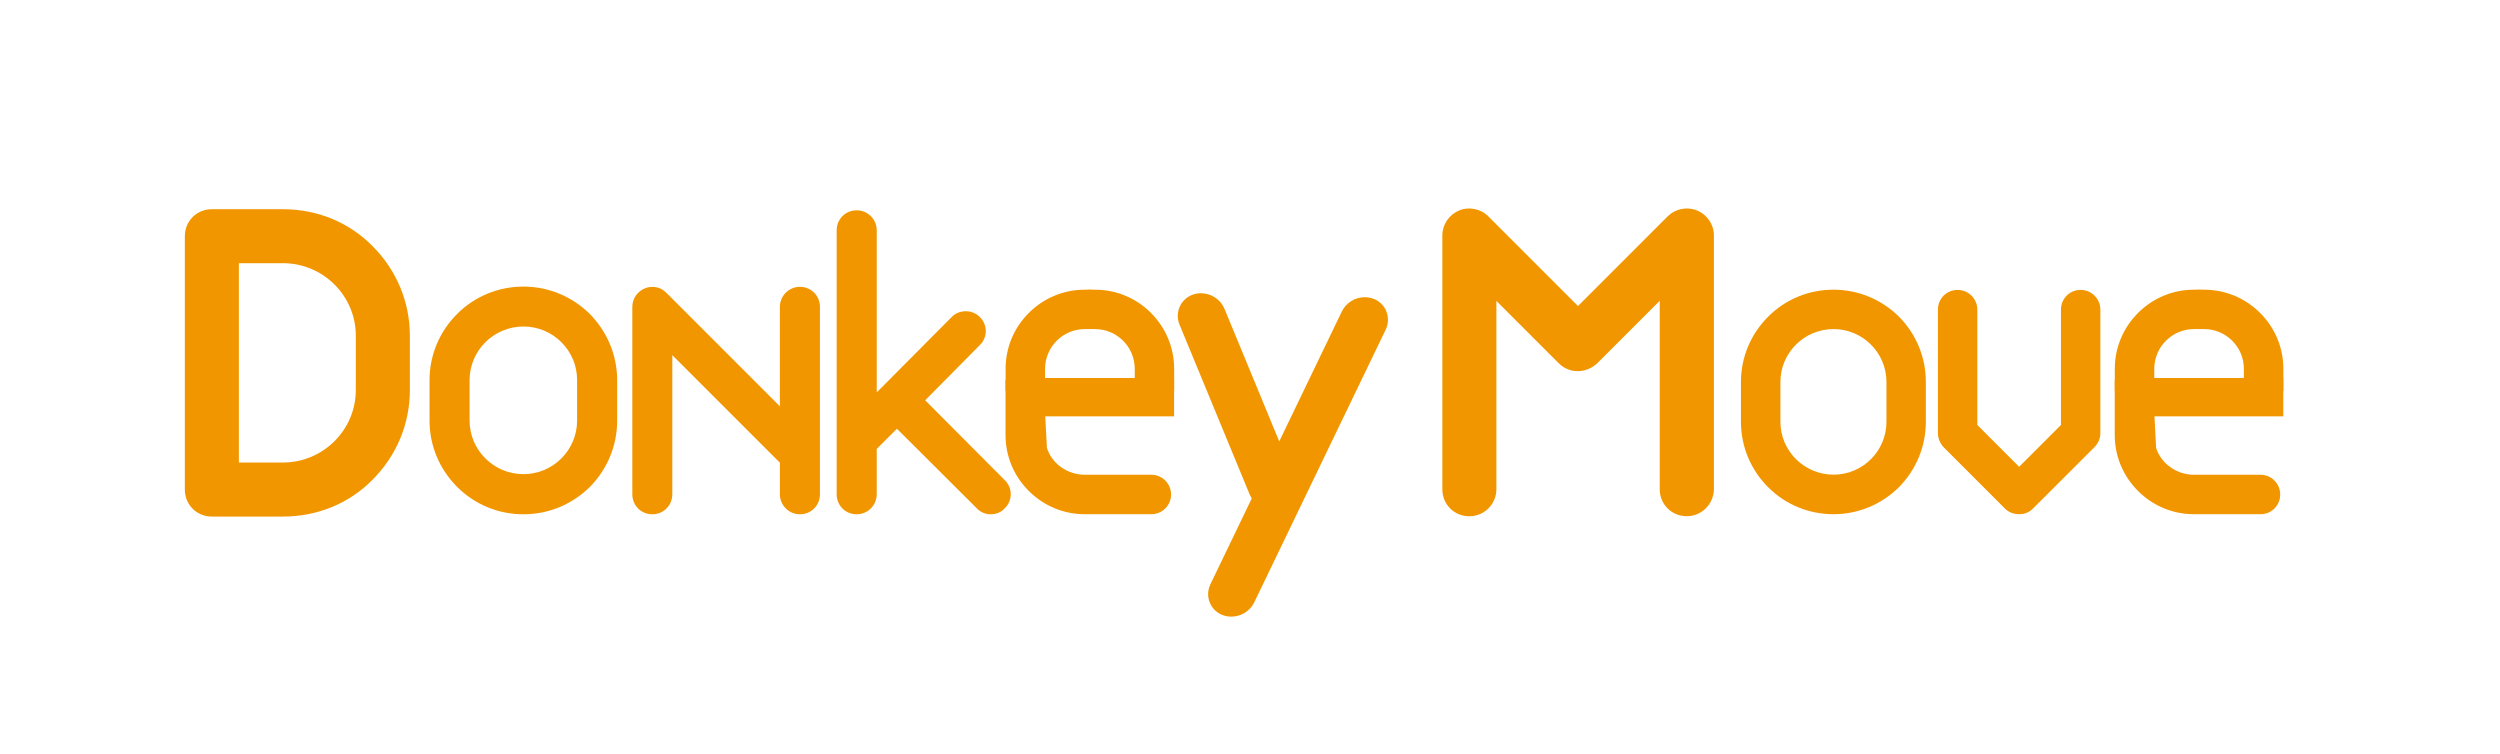 <!-- Generated by IcoMoon.io -->
<svg version="1.1" xmlns="http://www.w3.org/2000/svg" width="3395" height="1024" viewBox="0 0 3395 1024">
<title></title>
<g id="icomoon-ignore">
</g>
<path fill="#f29600" d="M287.7 691.3c-14.9 0-26.5-11.7-26.5-26.5v-344c0-14.8 11.7-26.5 26.5-26.5h96.5c43.5 0 84.3 16.4 114.5 47.1 30.8 30.8 47.7 71.1 47.7 114.5v73.7c0 43.5-17 83.8-47.7 114.5-30.2 30.7-71 47.2-114.5 47.2h-96.5zM384.2 638.3c60.4 0 109.2-48.8 109.2-108.7v-73.7c0-59.9-48.8-108.7-109.2-108.7h-70v291.1h70z"></path>
<path fill="#f29600" d="M384.2 701.5h-96.5c-20.6 0-36.7-16.1-36.7-36.7v-344c0-20.6 16.1-36.7 36.7-36.7h96.5c46.8 0 90 17.8 121.8 50.2 32.6 32.6 50.6 75.9 50.6 121.7v73.7c0 45.8-18 89.1-50.7 121.8-31.7 32.2-74.9 50-121.7 50zM287.7 304.5c-9.3 0-16.3 7-16.3 16.3v344.1c0 9.3 7 16.3 16.3 16.3h96.5c41.2 0 79.3-15.7 107.2-44.1 28.9-28.9 44.8-67 44.8-107.4v-73.7c0-40.3-15.9-78.4-44.7-107.3-28-28.5-66-44.2-107.3-44.2h-96.5zM384.2 648.5h-80.2v-311.4h80.2c65.9 0 119.4 53.3 119.4 118.9v73.7c0 65.5-53.5 118.8-119.4 118.8zM324.4 628.1h59.8c54.6 0 99-44.2 99-98.5v-73.7c0-54.3-44.4-98.5-99-98.5h-59.8v270.7z"></path>
<path fill="#f29600" d="M626.2 655.9c-22.7-22.7-35.3-53-35.3-84.7v-54.9c0-31.8 12.5-61.9 35.3-84.7 22.4-22.4 52.6-34.9 84.7-34.9 31.8 0 62 12.5 84.7 34.9 22.4 22.8 34.9 52.9 34.9 84.7v54.9c0 31.7-12.5 62-34.9 84.7-22.7 22.4-52.9 35-84.7 35-32.1-0.1-62.3-12.6-84.7-35zM630.1 516.2v54.9c0 44.3 36.1 80.4 80.8 80.4 44.3 0 80.4-36.1 80.4-80.4v-54.9c0-44.3-36.1-80.4-80.4-80.4-44.7 0.1-80.8 36.1-80.8 80.4z"></path>
<path fill="#f29600" d="M710.9 698.4c-34.2 0-66.1-13.2-90.1-37.2-24.2-24.2-37.5-56.2-37.5-90v-54.9c0-33.8 13.3-65.8 37.5-90 24-23.9 55.9-37.1 90.1-37.1 33.8 0 65.7 13.2 90 37.1 24 24.4 37.2 56.4 37.2 90.1v54.9c0 33.8-13.2 65.7-37.1 90-24.3 23.9-56.3 37.1-90.1 37.1zM710.9 404.2c-30.1 0-58.3 11.6-79.4 32.7-21.3 21.4-33 49.5-33 79.4v54.9c0 29.9 11.7 58 33 79.4 21.1 21.1 49.3 32.7 79.4 32.7 29.8 0 58-11.6 79.4-32.8 21-21.4 32.7-49.6 32.7-79.3v-54.9c0-29.7-11.6-57.9-32.7-79.4-21.4-21.1-49.6-32.7-79.4-32.7zM710.9 659.1c-48.7 0-88.4-39.5-88.4-88v-54.9c0-48.5 39.6-87.9 88.4-87.9 48.5 0 88 39.4 88 87.9v54.9c0 48.6-39.5 88-88 88zM710.9 443.4c-40.4 0-73.2 32.7-73.2 72.8v54.9c0 40.2 32.8 72.8 73.2 72.8 40.2 0 72.8-32.7 72.8-72.8v-54.9c0.1-40.1-32.6-72.8-72.8-72.8z"></path>
<path fill="#f29600" d="M1105.9 416.7v254.6c0 10.9-8.6 19.6-19.6 19.6-10.6 0-19.6-8.7-19.6-19.6v-45.9l-53.3-53.8-27.9-27.4-80-80v207.1c0 10.9-8.6 19.6-19.6 19.6-10.9 0-19.6-8.7-19.6-19.6v-254.6c0-7.9 4.7-14.9 12.1-18.1 7.4-3.1 15.7-1.6 21.2 4.3l167.1 167.1v-153.3c0-11 9-19.6 19.6-19.6 11-0.1 19.6 8.6 19.6 19.6z"></path>
<path fill="#f29600" d="M1086.3 698.4c-15 0-27.2-12.2-27.2-27.2v-42.8l-146.1-146.1v188.9c0 15.2-11.9 27.2-27.2 27.2-15.2 0-27.1-11.9-27.1-27.2v-254.5c0-10.9 6.6-20.7 16.8-25 10.4-4.4 22.1-1.9 29.6 6.1l154 154v-135.1c0-15 12.2-27.2 27.2-27.2 15.2 0 27.2 12 27.2 27.2v254.6c0 15.1-12 27.1-27.2 27.1zM897.9 445.8l176.3 176.4v49c0 6.6 5.4 12 12.1 12 6.8 0 12-5.3 12-12v-254.5c0-6.8-5.3-12.1-12-12.1s-12.1 5.4-12.1 12.1v171.6l-180-180.1c-3.4-3.6-8.3-4.6-12.8-2.6-4.6 1.9-7.5 6.2-7.5 11.1v254.6c0 6.8 5.3 12 12 12 6.8 0 12.1-5.3 12.1-12v-225.5z"></path>
<path fill="#f29600" d="M1359.2 657.5c7.8 7.4 7.8 20 0 27.4-3.6 4-8.6 5.9-13.7 5.9s-10.2-2-13.7-5.9l-113.8-113.4-34.9 34.9v64.7c0 10.9-9 19.6-19.6 19.6-11 0-19.6-8.7-19.6-19.6v-358.3c0-11 8.6-19.6 19.6-19.6 10.6 0 19.6 8.6 19.6 19.6v238.3l21.2-21.2 93.6-94.2c7.5-7.8 20-7.8 27.5 0 7.8 7.5 7.8 20 0 27.5l-79.5 80.4 113.3 113.9z"></path>
<path fill="#f29600" d="M1345.5 698.4c-7.6 0-14.6-3.1-19.4-8.5l-108.1-107.7-27.4 27.4v61.6c0 15-12.2 27.2-27.2 27.2-15.3 0-27.2-11.9-27.2-27.2v-358.4c0-15.2 11.9-27.2 27.2-27.2 15 0 27.2 12.2 27.2 27.2v220.1l101.8-102.4c9.9-10.4 28.2-10.5 38.3 0.1 5 4.8 8 11.8 8 19 0 7.3-3 14.1-8.2 19.1l-74.1 74.9 108.1 108.5c5.1 4.8 8.1 11.8 8.1 19 0 7.3-3 14.3-8.2 19.2-4.4 5-11.4 8.1-18.9 8.1zM1218 560.9l119.1 118.7c4.5 5 12.5 4.7 16.5 0.3 2.7-2.6 3.9-5.5 3.9-8.7 0-3.1-1.2-6-3.5-8.2l-118.8-119.3 84.8-85.8c2.4-2.3 3.7-5.2 3.7-8.3 0-3.2-1.2-6.1-3.5-8.3-4.8-5-12.5-4.8-16.8-0.2l-127.8 128.4v-256.7c0-6.6-5.4-12-12.1-12-6.8 0-12.1 5.3-12.1 12v358.4c0 6.8 5.3 12 12.1 12 6.7 0 12.1-5.4 12.1-12v-67.9l42.4-42.4z"></path>
<path fill="#f29600" d="M2264.1 664.3v-280.4l-102.3 102.3c-5.3 4.8-11.7 8-19.1 8-6.9 0-13.8-3.2-18.6-8l-102.3-102.3v280.4c0 14.8-12.2 26.5-26.5 26.5-14.8 0-26.5-11.7-26.5-26.5v-344.6c0-10.6 6.3-20.1 16.4-24.4 9.5-4.2 21.2-2.1 28.6 5.8l128.9 128.9 128.8-128.8c7.9-7.9 19-10.1 29.1-5.8s16.4 13.8 16.4 24.4v344.6c0 14.8-12.2 26.5-26.5 26.5-14.8-0.1-26.4-11.8-26.4-26.6z"></path>
<path fill="#f29600" d="M2290.6 701c-20.6 0-36.7-16.1-36.7-36.7v-255.8l-84.9 84.9c-15.9 14.6-38.4 13.8-52.1 0l-84.8-84.8v255.8c0 20.2-16.5 36.7-36.7 36.7-20.6 0-36.7-16.1-36.7-36.7v-344.7c0-14.7 8.9-28 22.7-33.8 12.9-5.7 30.1-2.4 40.1 8.3l121.4 121.4 121.6-121.6c10.7-10.6 26.5-13.8 40.3-8.1 13.8 5.8 22.7 19.1 22.7 33.8v344.6c-0.2 20.2-16.7 36.7-36.9 36.7zM2274.3 359.2v305.1c0 9.1 7.2 16.3 16.3 16.3 9 0 16.3-7.3 16.3-16.3v-344.6c0-6.5-4-12.4-10.2-15s-13-1.2-17.9 3.7l-136.1 136-136.1-136.1c-4.5-4.9-11.7-6.2-17.3-3.7-6.4 2.7-10.4 8.6-10.4 15v344.6c0 9.1 7.2 16.3 16.3 16.3 9 0 16.3-7.3 16.3-16.3v-305l119.7 119.7c6.4 6.4 16.1 6.5 23.6-0.3l119.5-119.4z"></path>
<path fill="#f29600" d="M2406.5 656.4c-22.5-22.4-34.8-52.2-34.8-83.5v-54.1c0-31.3 12.4-61.1 34.8-83.5 22-22 51.8-34.4 83.5-34.4 31.4 0 61.1 12.4 83.5 34.4 22.1 22.4 34.4 52.2 34.4 83.5v54.1c0 31.3-12.3 61.1-34.4 83.5-22.5 22-52.2 34.4-83.5 34.4-31.7 0-61.5-12.4-83.5-34.4zM2410.3 518.7v54.1c0 43.7 35.6 79.3 79.6 79.3 43.7 0 79.3-35.6 79.3-79.3v-54.1c0-43.7-35.6-79.2-79.3-79.2-44 0-79.6 35.5-79.6 79.2z"></path>
<path fill="#f29600" d="M2490 698.3c-33.6 0-65.2-13-88.8-36.6-23.8-23.8-37-55.4-37-88.8v-54.1c0-33.4 13.1-64.9 37-88.8 23.6-23.6 55.1-36.6 88.8-36.6 33.2 0 64.8 13 88.7 36.5 23.7 24 36.6 55.5 36.6 88.8v54.1c0 33.3-13 64.8-36.5 88.8-24.1 23.7-55.6 36.7-88.8 36.7zM2490 408.3c-29.7 0-57.4 11.4-78.2 32.2-21 21-32.6 48.8-32.6 78.2v54.1c0 29.4 11.6 57.2 32.6 78.3 20.8 20.8 48.6 32.2 78.2 32.2 29.3 0 57.1-11.5 78.3-32.3 20.7-21.1 32.2-48.9 32.2-78.2v-54.1c0-29.4-11.5-57.1-32.3-78.3-21.1-20.7-48.9-32.1-78.2-32.1zM2490 659.6c-48 0-87.1-38.9-87.1-86.7v-54.1c0-47.8 39.1-86.7 87.1-86.7 47.8 0 86.7 38.9 86.7 86.7v54.1c0 47.8-38.9 86.7-86.7 86.7zM2490 446.9c-39.8 0-72.2 32.2-72.2 71.8v54.1c0 39.6 32.4 71.8 72.2 71.8 39.6 0 71.8-32.2 71.8-71.8v-54.1c0-39.6-32.2-71.8-71.8-71.8z"></path>
<path fill="#f29600" d="M2728.1 685.4l-83.5-83.5c-3.5-3.9-5.4-8.5-5.4-14v-167.4c0-10.8 8.5-19.3 19.4-19.3 10.4 0 19.3 8.5 19.3 19.3v159.7l64.2 64.2 64.2-64.2v-159.7c0-10.8 8.5-19.3 19.3-19.3 10.4 0 19.3 8.5 19.3 19.3v167.4c0 5.4-1.9 10.1-5.8 14l-83.5 83.5c-3.9 3.8-8.5 5.4-13.5 5.4s-10.2-1.6-14-5.4z"></path>
<path fill="#f29600" d="M2742 698.3c-7.5 0-14.3-2.7-19.2-7.6l-83.5-83.5c-5.1-5.8-7.6-12.2-7.6-19.2v-167.5c0-15 11.8-26.8 26.8-26.8 14.7 0 26.7 12 26.7 26.8v156.6l56.8 56.8 56.8-56.8v-156.6c0-15 11.7-26.8 26.7-26.8 14.8 0 26.8 12 26.8 26.8v167.4c0 7.4-2.7 13.9-7.9 19.2l-83.6 83.5c-5 5.1-11.4 7.7-18.8 7.7zM2658.5 408.7c-6.7 0-11.9 5.2-11.9 11.9v167.4c0 3.4 1.2 6.3 3.5 9l83.2 83.2c2.7 2.7 6.2 3.2 8.6 3.2 3.4 0 6-1 8.3-3.3l83.5-83.5c2.4-2.5 3.6-5.3 3.6-8.7v-167.4c0-6.6-5.3-11.9-11.9-11.9s-11.9 5.2-11.9 11.9v162.7l-71.6 71.7-71.6-71.7v-162.7c0.1-6.5-5.2-11.8-11.8-11.8z"></path>
<path fill="#f29600" d="M2917.9 500.9c0-34 27.4-61.5 61.5-61.5h5.4c10.5 0 19.4-8.5 19.4-19.4 0-10.8-8.9-19.3-19.4-19.3h-5.4c-26.7 0-51.8 10.4-70.7 29.4-18.9 18.9-29.4 44.1-29.4 70.8v22.7h38.7v-22.7z"></path>
<path fill="#f29600" d="M2925.4 531h-53.5v-30.1c0-28.6 11.2-55.6 31.6-76 20.4-20.3 47.4-31.5 76-31.5h5.4c14.8 0 26.8 12 26.8 26.7 0 14.8-12 26.8-26.8 26.8h-5.4c-29.8 0-54 24.2-54 54v30.1zM2886.7 516.2h23.8v-15.2c0-38 30.9-68.9 68.9-68.9h5.4c6.6 0 11.9-5.4 11.9-11.9s-5.4-11.9-11.9-11.9h-5.4c-24.7 0-47.9 9.7-65.5 27.2-17.6 17.6-27.2 40.8-27.2 65.5v15.2z"></path>
<path fill="#f29600" d="M3054.6 500.9c0-34-27.4-61.5-61.5-61.5h-5.4c-10.5 0-19.3-8.5-19.3-19.4 0-10.8 8.8-19.3 19.3-19.3h5.4c26.7 0 51.8 10.4 70.8 29.4 18.9 18.9 29.4 44.1 29.4 70.8v22.7h-38.7v-22.7z"></path>
<path fill="#f29600" d="M3100.8 531h-53.6v-30.1c0-29.8-24.2-54-54-54h-5.4c-14.8 0-26.8-12-26.8-26.8s12-26.7 26.8-26.7h5.4c28.6 0 55.6 11.2 76 31.5 20.4 20.4 31.6 47.4 31.6 76v30.1zM3062.1 516.2h23.8v-15.2c0-24.7-9.7-47.9-27.2-65.5-17.6-17.5-40.8-27.2-65.5-27.2h-5.4c-6.5 0-11.9 5.3-11.9 11.9s5.3 11.9 11.9 11.9h5.4c38 0 68.9 30.9 68.9 68.9v15.2z"></path>
<path fill="#f29600" d="M3069.9 652.1h-90.5c-27.8 0-51.4-18.6-58.7-43.7l-2.7-52.2v-32.7h-38.7v67.1c0 26.7 10.5 51.8 29.4 70.7s44 29.4 70.7 29.4h90.5c10.5 0 19.3-8.5 19.3-19.3s-8.8-19.3-19.3-19.3z"></path>
<path fill="#f29600" d="M3069.9 698.3h-90.5c-28.6 0-55.6-11.2-76-31.6s-31.6-47.4-31.6-76v-74.5h53.5v40.1l2.7 51.8c6.3 20.9 27.5 36.6 51.3 36.6h90.5c14.7 0 26.7 12 26.7 26.8 0.1 14.8-11.8 26.8-26.6 26.8zM2886.7 531v59.6c0 24.7 9.7 47.9 27.2 65.5s40.8 27.2 65.5 27.2h90.5c6.5 0 11.9-5.3 11.9-11.9s-5.3-11.9-11.9-11.9h-90.5c-30.4 0-57.5-20.2-65.9-49.1l-3-53.8v-25.6h-23.8z"></path>
<path fill="#f29600" d="M2896.9 513.3h203.8v52.1h-203.8v-52.1z"></path>
<path fill="#f29600" d="M1411.6 500.9c0-34 27.4-61.5 61.5-61.5h5.4c10.4 0 19.3-8.5 19.3-19.4 0-10.8-8.9-19.3-19.3-19.3h-5.4c-26.6 0-51.8 10.4-70.7 29.4-19 18.9-29.4 44.1-29.4 70.8v22.7h38.7v-22.7z"></path>
<path fill="#f29600" d="M1419.1 531h-53.5v-30.1c0-28.7 11.2-55.7 31.6-76s47.4-31.5 76-31.5h5.4c14.8 0 26.8 12 26.8 26.7 0 14.8-12 26.8-26.8 26.8h-5.4c-29.8 0-54 24.2-54 54v30.1zM1380.4 516.2h23.8v-15.2c0-38 30.9-68.9 68.9-68.9h5.4c6.6 0 11.9-5.4 11.9-11.9s-5.3-11.9-11.9-11.9h-5.4c-24.7 0-47.9 9.7-65.5 27.2s-27.2 40.8-27.2 65.5v15.2z"></path>
<path fill="#f29600" d="M1548.3 500.9c0-34-27.4-61.5-61.5-61.5h-5.4c-10.5 0-19.4-8.5-19.4-19.4 0-10.8 8.9-19.3 19.4-19.3h5.4c26.6 0 51.8 10.4 70.8 29.4 18.9 18.9 29.4 44.1 29.4 70.8v22.7h-38.7v-22.7z"></path>
<path fill="#f29600" d="M1594.5 531h-53.5v-30.1c0-29.8-24.2-54-54-54h-5.4c-14.8 0-26.8-12-26.8-26.8s12-26.7 26.8-26.7h5.4c28.7 0 55.7 11.2 76 31.5 20.3 20.4 31.5 47.4 31.5 76v30.1zM1555.8 516.2h23.8v-15.2c0-24.7-9.7-48-27.2-65.5s-40.8-27.2-65.5-27.2h-5.4c-6.6 0-11.9 5.3-11.9 11.9s5.4 11.9 11.9 11.9h5.4c38 0 68.9 30.9 68.9 68.9v15.2z"></path>
<path fill="#f29600" d="M1563.6 652.1h-90.5c-27.8 0-51.4-18.6-58.7-43.7l-2.7-52.2v-32.7h-38.7v67.1c0 26.7 10.4 51.8 29.4 70.7 18.9 18.9 44 29.4 70.7 29.4h90.5c10.5 0 19.4-8.5 19.4-19.3-0.1-10.8-9-19.3-19.4-19.3z"></path>
<path fill="#f29600" d="M1563.6 698.3h-90.5c-28.6 0-55.6-11.2-76-31.6-20.4-20.3-31.6-47.3-31.6-76v-74.5h53.5v40.1l2.7 51.8c6.3 20.9 27.5 36.6 51.3 36.6h90.5c14.8 0 26.8 12 26.8 26.8 0.1 14.8-12 26.8-26.7 26.8zM1380.4 531v59.6c0 24.7 9.7 47.9 27.2 65.5s40.8 27.2 65.5 27.2h90.5c6.6 0 11.9-5.3 11.9-11.9s-5.4-11.9-11.9-11.9h-90.5c-30.4 0-57.5-20.2-65.9-49.1l-3-53.8v-25.6h-23.8z"></path>
<path fill="#f29600" d="M1390.6 513.3h203.8v52.1h-203.8v-52.1z"></path>
<path fill="#f29600" d="M1700.3 816.4c-6.9 14.5-24.7 21.4-39.4 15.3-14.7-6-21-22.8-14-37.3l178.3-370.1c7-14.5 24.7-21.4 39.4-15.3 14.7 6 21 22.8 14.1 37.3l-178.4 370.1z"></path>
<path fill="#f29600" d="M1672.1 837.4c-4.3 0-8.5-0.8-12.5-2.4-7.9-3.2-13.9-9.4-16.9-17.2-3.1-8-2.7-16.7 1.2-24.7l178.3-370.1c5.7-11.8 18-19.4 31.2-19.4 4.3 0 8.5 0.8 12.5 2.4 7.9 3.2 13.9 9.4 16.9 17.2 3.1 8 2.7 16.7-1.1 24.6l-178.4 370.1c-5.6 11.8-17.9 19.5-31.2 19.5zM1853.4 410.3c-10.7 0-20.6 6.1-25.2 15.6l-178.3 370.1c-3 6.2-3.3 13.1-0.9 19.3 2.3 6.1 7 10.9 13.2 13.4 3.1 1.3 6.5 1.9 9.9 1.9 10.7 0 20.6-6.1 25.1-15.6l178.4-370.1c3-6.2 3.3-13.1 0.9-19.3-2.4-6.1-7.1-10.9-13.2-13.4-3.1-1.3-6.5-1.9-9.9-1.9z"></path>
<path fill="#f29600" d="M1754.7 650.9c6.2 14.8-1.1 31.2-16.2 36.5-15.1 5.2-32.4-2.7-38.5-17.6l-95-230c-6.2-14.8 1.2-31.2 16.2-36.5 15.1-5.2 32.4 2.7 38.6 17.5l94.9 230.1z"></path>
<path fill="#f29600" d="M1729 692.4c-14 0-26.9-8.6-32.1-21.3l-95-230c-3.4-8.1-3.3-16.8 0.2-24.7 3.5-7.7 9.9-13.6 18-16.4 3.5-1.2 7.1-1.8 10.7-1.8 14 0 26.9 8.5 32.1 21.3l95 230c3.4 8.1 3.3 16.8-0.2 24.6s-9.9 13.6-18.1 16.4c-3.4 1.3-7 1.9-10.6 1.9zM1630.8 405.2c-2.9 0-5.8 0.5-8.5 1.4-6.3 2.2-11.3 6.7-14 12.7-2.7 6.1-2.8 12.9-0.1 19.2l95 230c4.2 10.2 14.5 17 25.8 17 2.9 0 5.8-0.5 8.5-1.4 6.3-2.2 11.3-6.7 14-12.7s2.7-12.8 0.1-19.1l-95-230c-4.2-10.2-14.6-17.1-25.8-17.1z"></path>
</svg>
